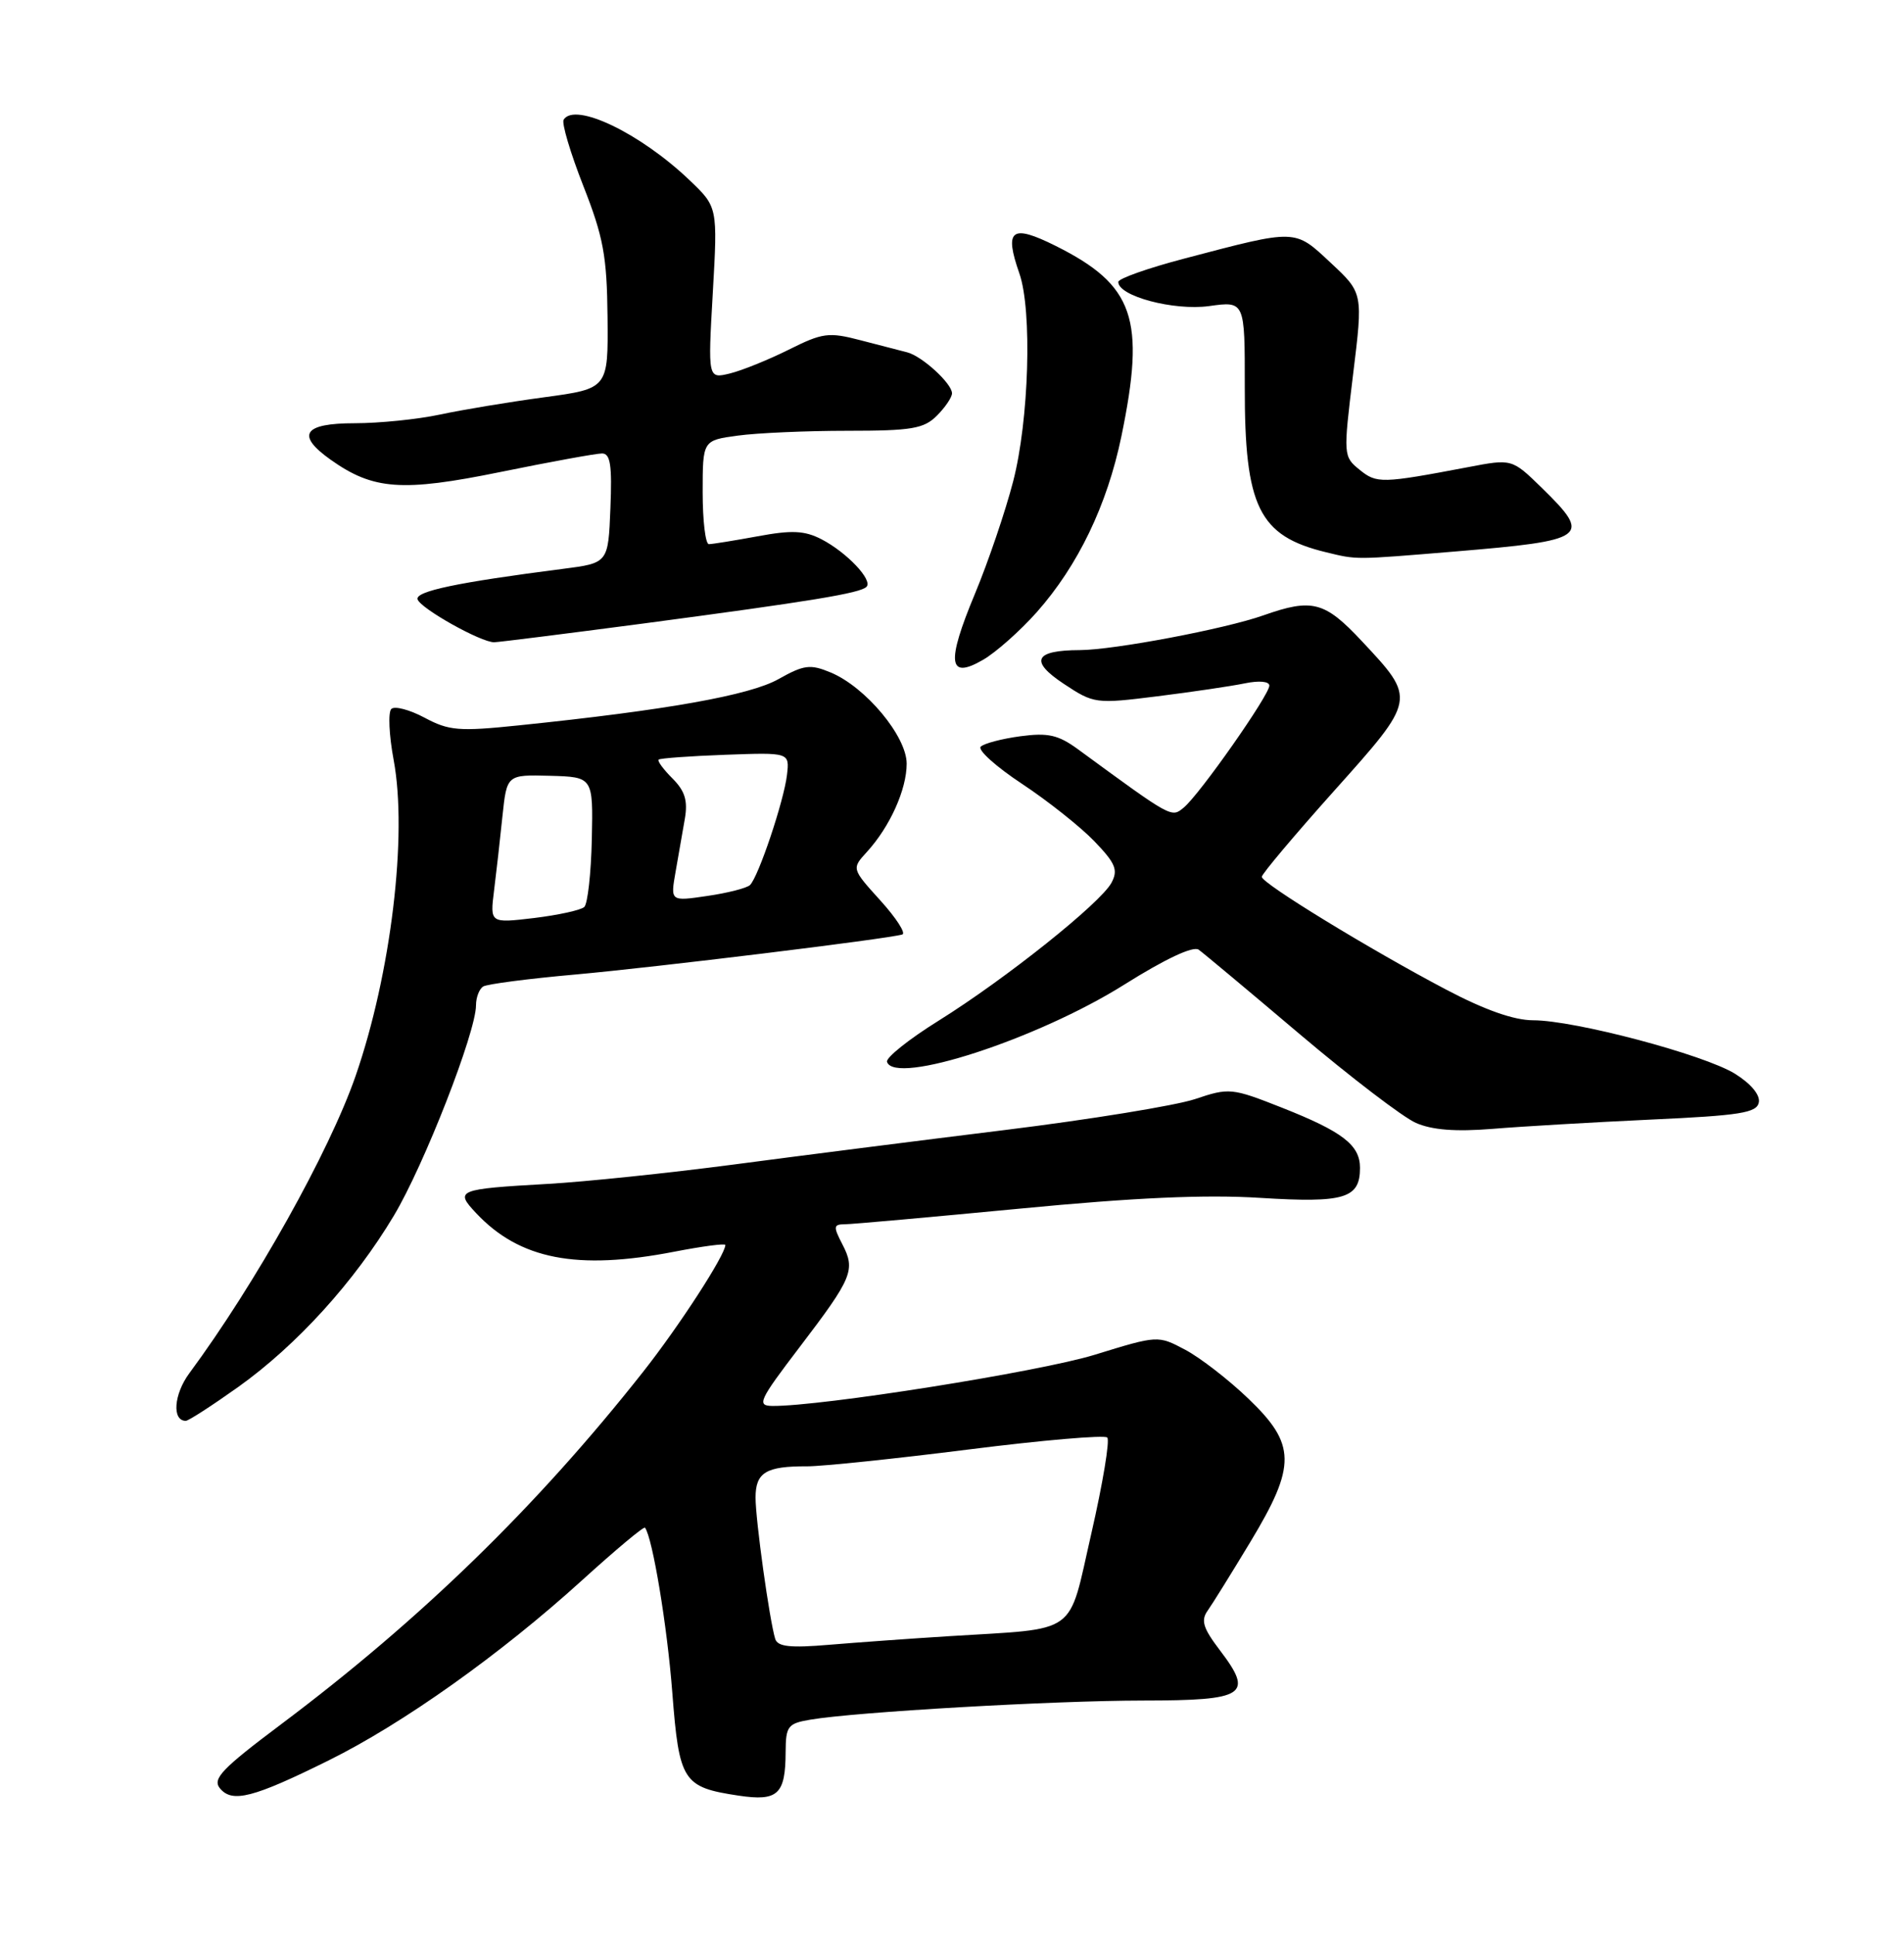 <?xml version="1.0" encoding="UTF-8" standalone="no"?>
<!DOCTYPE svg PUBLIC "-//W3C//DTD SVG 1.1//EN" "http://www.w3.org/Graphics/SVG/1.1/DTD/svg11.dtd" >
<svg xmlns="http://www.w3.org/2000/svg" xmlns:xlink="http://www.w3.org/1999/xlink" version="1.1" viewBox="0 0 252 256">
 <g >
 <path fill="currentColor"
d=" M 43.50 232.93 C 53.31 228.08 66.23 218.90 77.00 209.13 C 81.46 205.08 85.22 201.93 85.37 202.14 C 86.37 203.49 88.31 215.17 88.98 223.94 C 89.89 235.73 90.38 236.48 97.75 237.59 C 102.96 238.37 103.96 237.44 103.98 231.80 C 104.00 228.40 104.27 228.04 107.25 227.54 C 113.24 226.52 139.38 225.02 151.28 225.01 C 164.87 225.00 165.97 224.28 161.45 218.35 C 159.23 215.43 158.91 214.41 159.84 213.11 C 160.47 212.22 163.01 208.13 165.49 204.02 C 171.59 193.91 171.55 191.12 165.23 185.07 C 162.61 182.55 158.84 179.64 156.86 178.59 C 153.25 176.68 153.25 176.68 144.88 179.26 C 137.56 181.51 108.62 186.10 102.21 186.03 C 100.13 186.00 100.46 185.29 105.83 178.25 C 112.84 169.05 113.26 168.05 111.48 164.62 C 110.27 162.29 110.31 162.00 111.81 161.99 C 112.74 161.99 123.17 161.05 135.00 159.92 C 150.13 158.46 159.56 158.04 166.81 158.50 C 177.95 159.19 180.00 158.58 180.00 154.53 C 180.00 151.51 177.71 149.74 169.66 146.56 C 163.02 143.94 162.68 143.91 158.16 145.43 C 155.60 146.28 144.28 148.13 133.00 149.52 C 121.72 150.91 105.53 152.97 97.00 154.10 C 88.47 155.22 77.45 156.37 72.50 156.65 C 60.51 157.33 60.16 157.48 63.02 160.52 C 68.77 166.64 76.36 168.12 89.25 165.62 C 92.96 164.90 96.00 164.50 96.00 164.73 C 96.00 166.04 89.88 175.48 85.13 181.50 C 71.07 199.32 55.71 214.27 37.19 228.16 C 29.34 234.05 28.07 235.38 29.12 236.64 C 30.74 238.59 33.51 237.88 43.50 232.93 Z  M 31.53 183.52 C 39.28 177.99 46.90 169.60 52.13 160.85 C 56.13 154.17 63.00 136.57 63.00 133.02 C 63.00 131.97 63.43 130.86 63.95 130.53 C 64.46 130.21 69.98 129.49 76.20 128.94 C 86.75 127.99 117.37 124.25 119.42 123.65 C 119.93 123.51 118.63 121.48 116.53 119.16 C 112.71 114.94 112.71 114.94 114.74 112.72 C 117.78 109.39 120.00 104.47 120.00 101.05 C 120.00 97.42 114.56 90.89 109.92 88.97 C 107.24 87.86 106.41 87.96 103.03 89.86 C 99.23 92.00 88.24 93.96 68.65 95.98 C 60.74 96.80 59.42 96.69 56.19 94.96 C 54.20 93.90 52.22 93.38 51.79 93.81 C 51.35 94.25 51.49 97.28 52.10 100.55 C 53.96 110.52 51.75 128.85 47.06 142.38 C 43.58 152.40 33.80 169.88 25.06 181.70 C 23.00 184.49 22.74 188.00 24.59 188.00 C 24.95 188.00 28.07 185.98 31.53 183.52 Z  M 218.49 148.14 C 230.33 147.60 232.53 147.25 232.79 145.86 C 232.98 144.87 231.73 143.38 229.62 142.07 C 225.51 139.53 208.40 135.00 202.92 135.00 C 200.38 135.00 196.50 133.63 191.38 130.93 C 181.33 125.64 167.00 116.88 167.00 116.02 C 167.00 115.65 171.30 110.54 176.56 104.66 C 187.48 92.46 187.47 92.55 180.24 84.83 C 175.33 79.58 173.68 79.14 167.22 81.42 C 162.14 83.22 147.43 86.00 142.92 86.02 C 136.90 86.04 136.23 87.46 140.79 90.48 C 144.78 93.12 145.01 93.15 153.18 92.13 C 157.75 91.56 162.96 90.79 164.75 90.42 C 166.64 90.03 168.00 90.15 168.00 90.72 C 168.00 91.97 158.79 105.10 156.69 106.84 C 155.03 108.22 155.20 108.31 142.70 99.16 C 140.06 97.23 138.72 96.93 135.04 97.42 C 132.59 97.75 130.23 98.37 129.80 98.80 C 129.37 99.23 131.82 101.44 135.26 103.71 C 138.69 105.98 143.00 109.40 144.84 111.31 C 147.65 114.23 148.01 115.11 147.11 116.80 C 145.66 119.50 133.10 129.52 124.25 135.04 C 120.31 137.49 117.23 139.95 117.40 140.50 C 118.40 143.65 137.33 137.49 148.82 130.27 C 154.23 126.87 157.93 125.14 158.65 125.66 C 159.29 126.12 165.32 131.16 172.05 136.86 C 178.79 142.56 185.69 147.83 187.40 148.58 C 189.54 149.52 192.66 149.76 197.50 149.37 C 201.35 149.05 210.79 148.50 218.49 148.14 Z  M 137.22 81.00 C 142.68 74.84 146.54 66.82 148.42 57.73 C 151.64 42.16 150.11 37.73 139.73 32.54 C 133.85 29.61 132.88 30.35 134.92 36.19 C 136.63 41.09 136.19 55.64 134.09 63.71 C 133.06 67.68 130.79 74.36 129.04 78.56 C 125.22 87.72 125.50 89.98 130.10 87.31 C 131.82 86.32 135.02 83.47 137.22 81.00 Z  M 85.00 82.52 C 107.41 79.55 113.84 78.49 114.68 77.65 C 115.56 76.77 112.09 73.10 108.72 71.35 C 106.48 70.20 104.80 70.12 100.28 70.96 C 97.17 71.53 94.27 72.00 93.82 72.00 C 93.37 72.00 93.00 68.91 93.00 65.14 C 93.00 58.27 93.00 58.27 97.64 57.64 C 100.19 57.29 106.72 57.00 112.14 57.00 C 120.67 57.00 122.27 56.73 124.00 55.00 C 125.10 53.90 126.00 52.57 126.00 52.04 C 126.00 50.75 122.04 47.12 120.07 46.62 C 119.21 46.40 116.43 45.68 113.89 45.02 C 109.68 43.92 108.87 44.03 104.39 46.27 C 101.70 47.61 98.19 49.03 96.59 49.42 C 93.69 50.12 93.69 50.12 94.34 38.75 C 94.99 27.39 94.99 27.39 91.24 23.82 C 84.73 17.61 76.07 13.46 74.60 15.84 C 74.32 16.29 75.49 20.23 77.20 24.59 C 79.86 31.36 80.33 33.87 80.41 41.96 C 80.50 51.42 80.50 51.42 72.00 52.57 C 67.33 53.20 61.12 54.23 58.20 54.86 C 55.29 55.48 50.22 56.00 46.95 56.00 C 40.16 56.00 39.13 57.54 43.75 60.82 C 49.40 64.83 53.20 65.11 66.25 62.45 C 72.86 61.10 78.91 60.00 79.68 60.00 C 80.79 60.00 81.02 61.55 80.79 67.25 C 80.50 74.50 80.50 74.50 74.50 75.27 C 60.54 77.06 54.91 78.24 55.27 79.31 C 55.68 80.53 63.68 85.01 65.41 84.98 C 66.01 84.97 74.83 83.86 85.00 82.52 Z  M 192.49 72.98 C 210.15 71.51 210.74 71.08 204.06 64.55 C 200.11 60.70 200.11 60.70 194.31 61.81 C 182.86 63.98 182.22 64.00 179.95 62.16 C 177.79 60.41 177.78 60.26 179.08 49.58 C 180.41 38.77 180.41 38.77 176.13 34.78 C 171.30 30.27 171.70 30.28 156.76 34.21 C 151.95 35.47 148.02 36.86 148.01 37.30 C 147.99 39.18 155.35 41.14 160.03 40.50 C 164.76 39.84 164.76 39.84 164.75 51.17 C 164.72 67.09 166.61 70.92 175.50 73.07 C 179.67 74.08 179.16 74.08 192.49 72.98 Z  M 102.60 216.85 C 101.84 214.36 100.00 201.15 100.00 198.16 C 100.00 194.83 101.38 193.99 106.83 194.02 C 108.85 194.02 118.46 193.02 128.20 191.79 C 137.93 190.56 146.19 189.85 146.55 190.21 C 146.91 190.57 145.96 196.27 144.45 202.87 C 141.29 216.63 143.00 215.40 125.50 216.50 C 120.55 216.81 113.47 217.32 109.76 217.63 C 104.59 218.07 102.92 217.89 102.60 216.85 Z  M 65.39 117.83 C 65.69 115.45 66.19 111.03 66.50 108.00 C 67.08 102.50 67.08 102.50 72.79 102.65 C 78.50 102.81 78.50 102.81 78.33 111.03 C 78.23 115.55 77.78 119.59 77.33 120.01 C 76.87 120.43 73.88 121.08 70.68 121.47 C 64.85 122.16 64.85 122.16 65.39 117.83 Z  M 89.41 115.38 C 89.79 113.25 90.34 110.08 90.64 108.34 C 91.05 105.95 90.66 104.66 89.01 103.01 C 87.81 101.81 86.98 100.69 87.17 100.51 C 87.35 100.33 91.33 100.04 96.00 99.87 C 104.50 99.56 104.50 99.56 104.16 102.53 C 103.76 105.96 100.38 116.04 99.26 117.11 C 98.84 117.51 96.30 118.16 93.61 118.55 C 88.73 119.27 88.73 119.27 89.41 115.38 Z "/>
</g>
</svg>